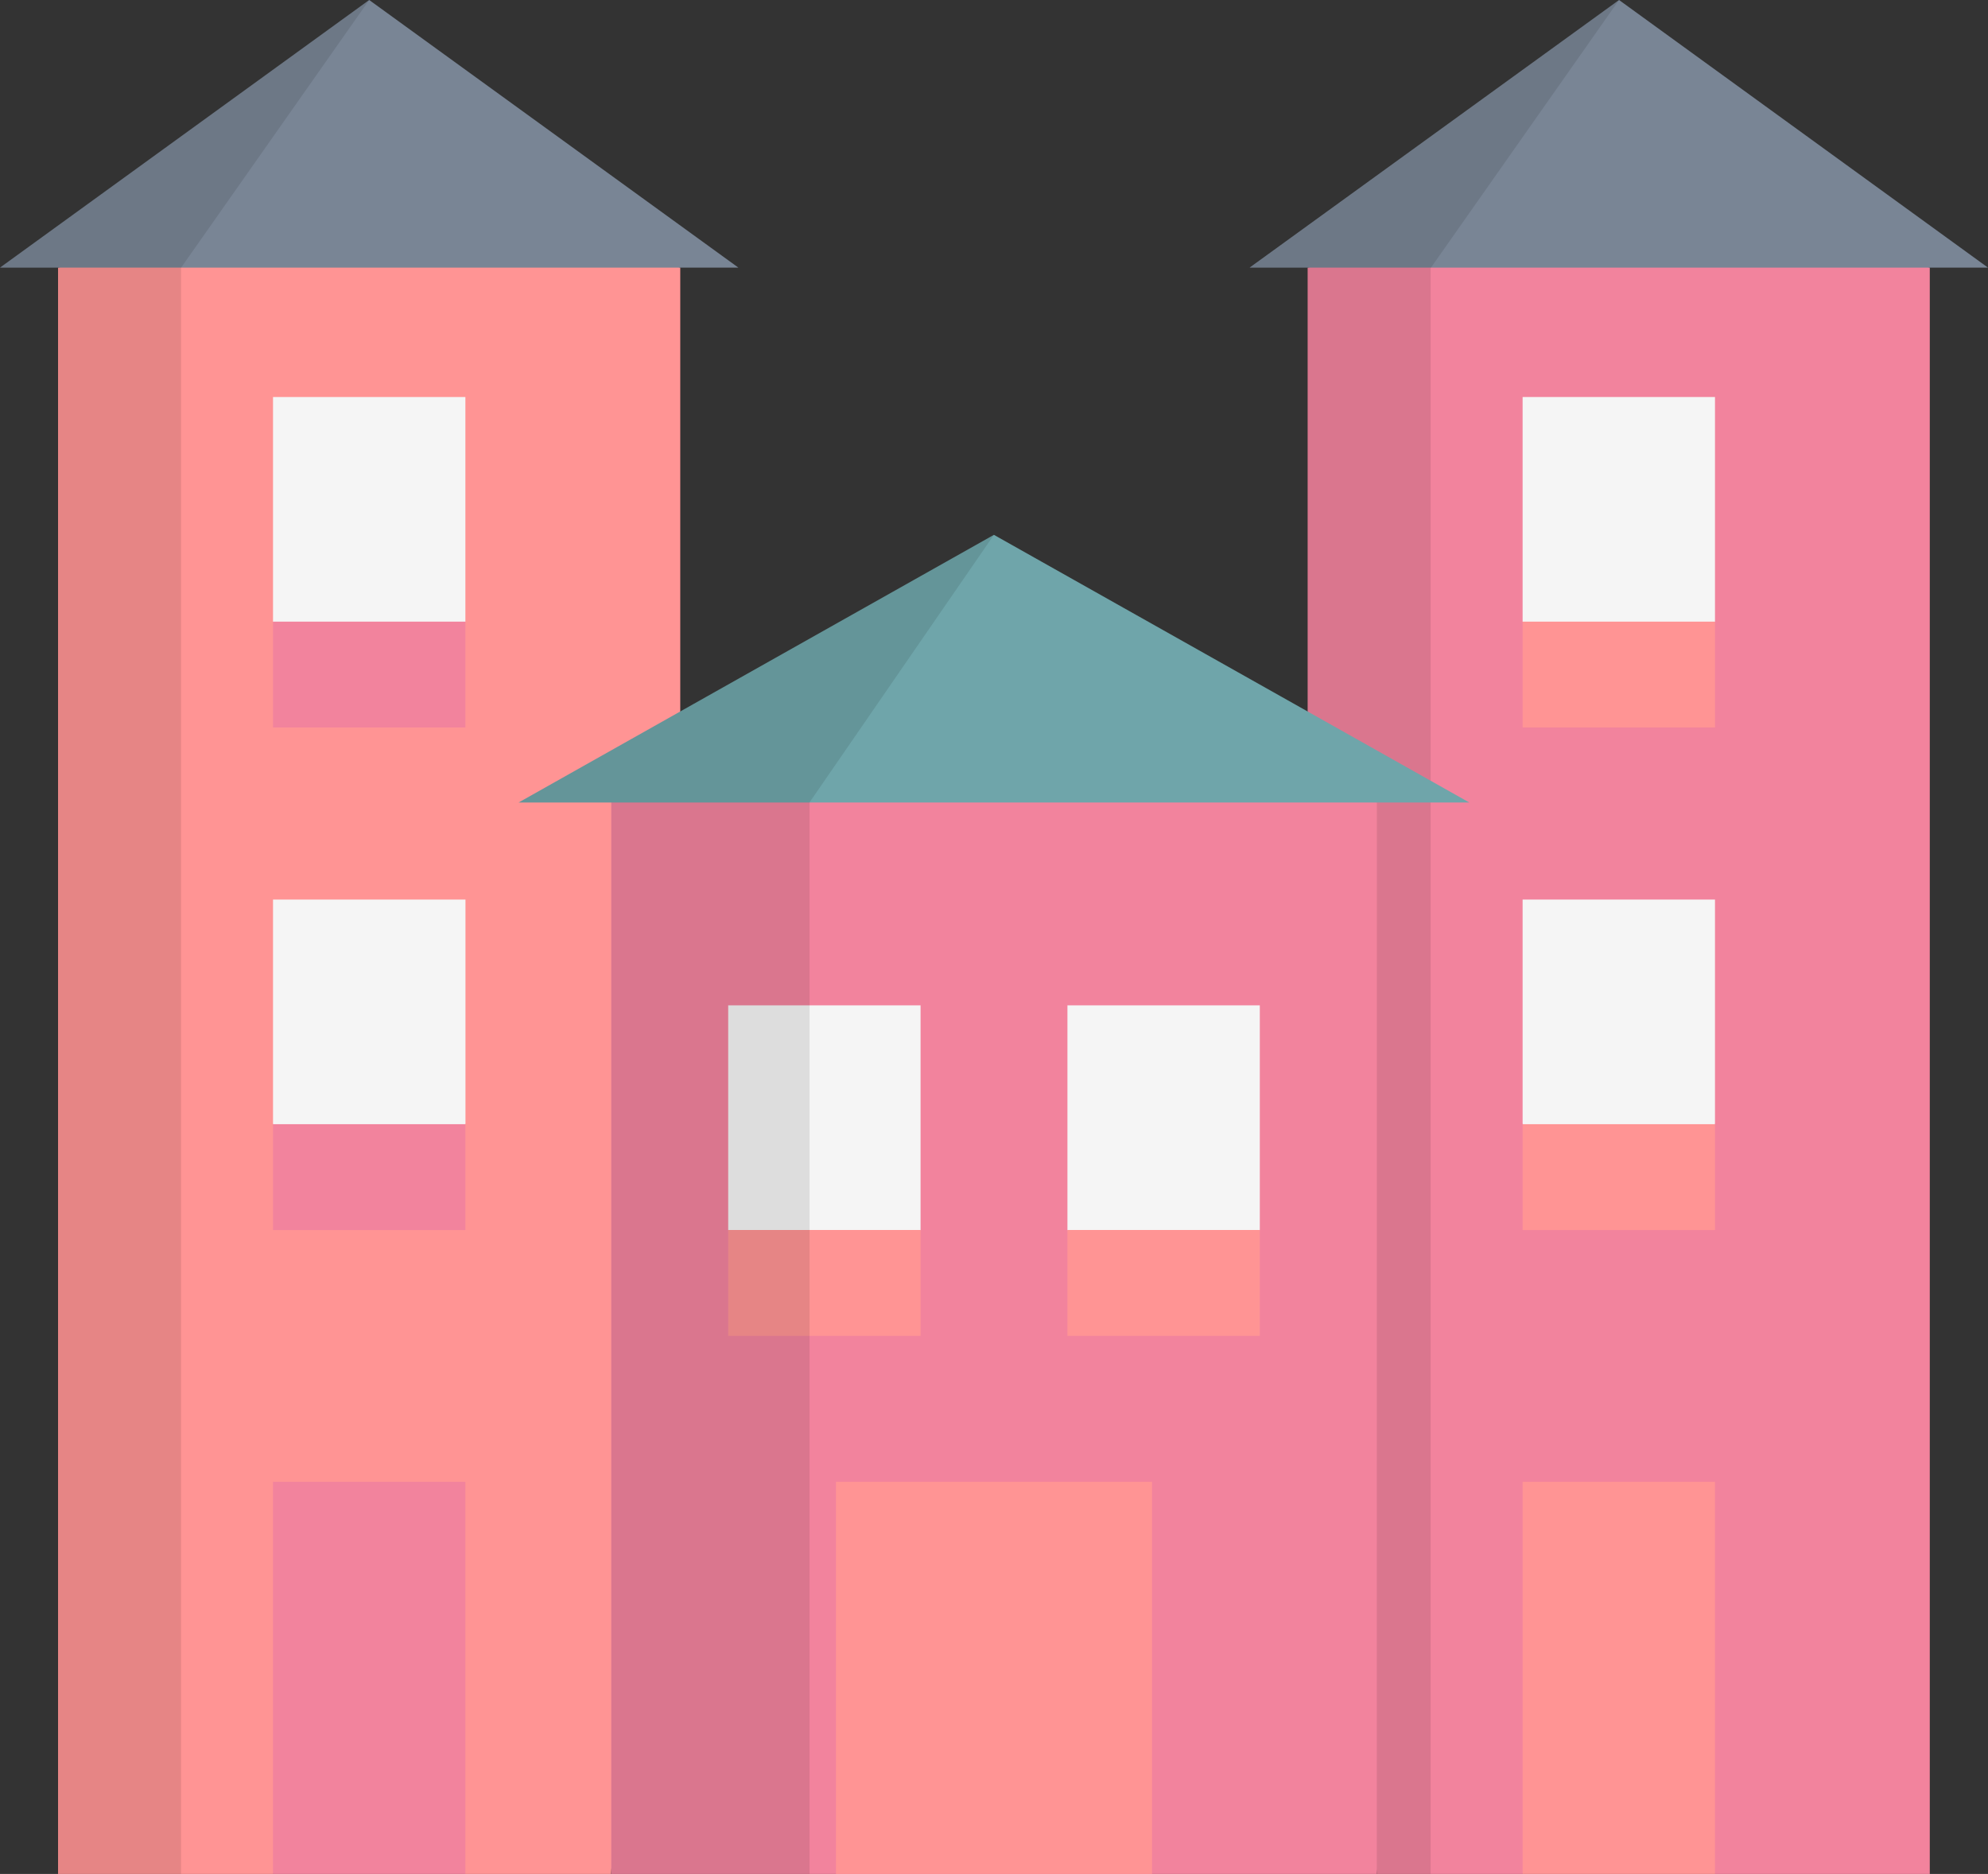 <svg xmlns="http://www.w3.org/2000/svg" width="24.554" height="23.149" viewBox="0 0 24.554 23.149">
  <rect x="0" y="0" width="24.554" height="23.149" fill="#333333" stroke="none"/>
  <g id="apartments" transform="translate(0)">
    <path id="Path_71" data-name="Path 71" d="M6.322,10.895l-3.843.856V31.594H5.134l1.188-1.166L7.51,31.594h1.8l.854-13.236V11.75Z" transform="translate(-1.762 -8.445)" fill="#ff9494"/>
    <path id="Path_72" data-name="Path 72" d="M59.659,10.895l-3.843.856v6.607l.854,13.236h1.8l1.188-1.068,1.188,1.068H63.5V11.75Z" transform="translate(-39.665 -8.445)" fill="#f2839d"/>
    <g id="Group_8" data-name="Group 8">
      <path id="Path_73" data-name="Path 73" d="M53.337,5.734h9.12L57.9,2.428Z" transform="translate(-37.903 -2.428)" fill="#798595"/>
      <path id="Path_74" data-name="Path 74" d="M9.12,5.734H0L4.56,2.428Z" transform="translate(0 -2.428)" fill="#798595"/>
    </g>
    <path id="Path_75" data-name="Path 75" d="M4.56,2.428,0,5.734H2.237Z" transform="translate(0 -2.428)" opacity="0.1"/>
    <g id="Group_9" data-name="Group 9" transform="translate(3.372 4.904)">
      <path id="Path_76" data-name="Path 76" d="M11.653,19.374V22.15l1.188.654,1.188-.654V19.374Z" transform="translate(-11.653 -19.374)" fill="#f5f5f5"/>
      <path id="Path_77" data-name="Path 77" d="M11.653,40.828V43.6l1.188.654L14.03,43.6V40.828Z" transform="translate(-11.653 -34.62)" fill="#f5f5f5"/>
    </g>
    <g id="Group_10" data-name="Group 10" transform="translate(3.372 7.679)">
      <rect id="Rectangle_45" data-name="Rectangle 45" width="2.376" height="1.308" fill="#f2839d"/>
      <rect id="Rectangle_46" data-name="Rectangle 46" width="2.376" height="1.308" transform="translate(0 6.208)" fill="#f2839d"/>
    </g>
    <g id="Group_11" data-name="Group 11" transform="translate(18.806 4.904)">
      <path id="Path_78" data-name="Path 78" d="M67.366,19.374V22.15l-1.188.654L64.99,22.15V19.374Z" transform="translate(-64.99 -19.374)" fill="#f5f5f5"/>
      <path id="Path_79" data-name="Path 79" d="M67.366,40.828V43.6l-1.188.654L64.99,43.6V40.828Z" transform="translate(-64.99 -34.62)" fill="#f5f5f5"/>
    </g>
    <g id="Group_12" data-name="Group 12" transform="translate(18.806 7.679)">
      <rect id="Rectangle_47" data-name="Rectangle 47" width="2.376" height="1.308" fill="#ff9494"/>
      <rect id="Rectangle_48" data-name="Rectangle 48" width="2.376" height="1.308" transform="translate(0 6.208)" fill="#ff9494"/>
    </g>
    <path id="Path_147" data-name="Path 147" d="M0,0H2.376V4.844H0Z" transform="translate(3.372 18.305)" fill="#f2839d"/>
    <rect id="Rectangle_50" data-name="Rectangle 50" width="2.376" height="4.844" transform="translate(18.806 18.305)" fill="#ff9494"/>
    <rect id="Rectangle_51" data-name="Rectangle 51" width="1.519" height="19.843" transform="translate(0.717 3.306)" opacity="0.1"/>
    <path id="Path_80" data-name="Path 80" d="M57.9,2.428l-4.56,3.306h2.237Z" transform="translate(-37.903 -2.428)" opacity="0.1"/>
    <rect id="Rectangle_52" data-name="Rectangle 52" width="1.519" height="19.843" transform="translate(16.151 3.306)" opacity="0.1"/>
    <path id="Path_81" data-name="Path 81" d="M35.545,46.927H26.09V33.691l4.728-1.219,4.728,1.219Z" transform="translate(-18.54 -23.778)" fill="#f2839d"/>
    <path id="Path_82" data-name="Path 82" d="M33.882,28.567H22.141l5.87-3.306Z" transform="translate(-15.735 -18.654)" fill="#6fa5aa"/>
    <path id="Path_83" data-name="Path 83" d="M25.733,28.567H22.141l5.87-3.306Z" transform="translate(-15.735 -18.654)" opacity="0.1"/>
    <rect id="Rectangle_53" data-name="Rectangle 53" width="3.904" height="4.844" transform="translate(10.325 18.305)" fill="#ff9494"/>
    <path id="Path_84" data-name="Path 84" d="M31.081,45.346v2.776l1.188.654,1.188-.654V45.346Z" transform="translate(-22.087 -32.927)" fill="#f5f5f5"/>
    <rect id="Rectangle_54" data-name="Rectangle 54" width="2.376" height="1.308" transform="translate(8.994 15.194)" fill="#ff9494"/>
    <path id="Path_85" data-name="Path 85" d="M45.563,45.346v2.776l1.188.654,1.188-.654V45.346Z" transform="translate(-32.379 -32.927)" fill="#f5f5f5"/>
    <rect id="Rectangle_55" data-name="Rectangle 55" width="2.376" height="1.308" transform="translate(13.184 15.194)" fill="#ff9494"/>
    <rect id="Rectangle_56" data-name="Rectangle 56" width="2.449" height="13.236" transform="translate(7.55 9.912)" opacity="0.1"/>
  </g>
</svg>
